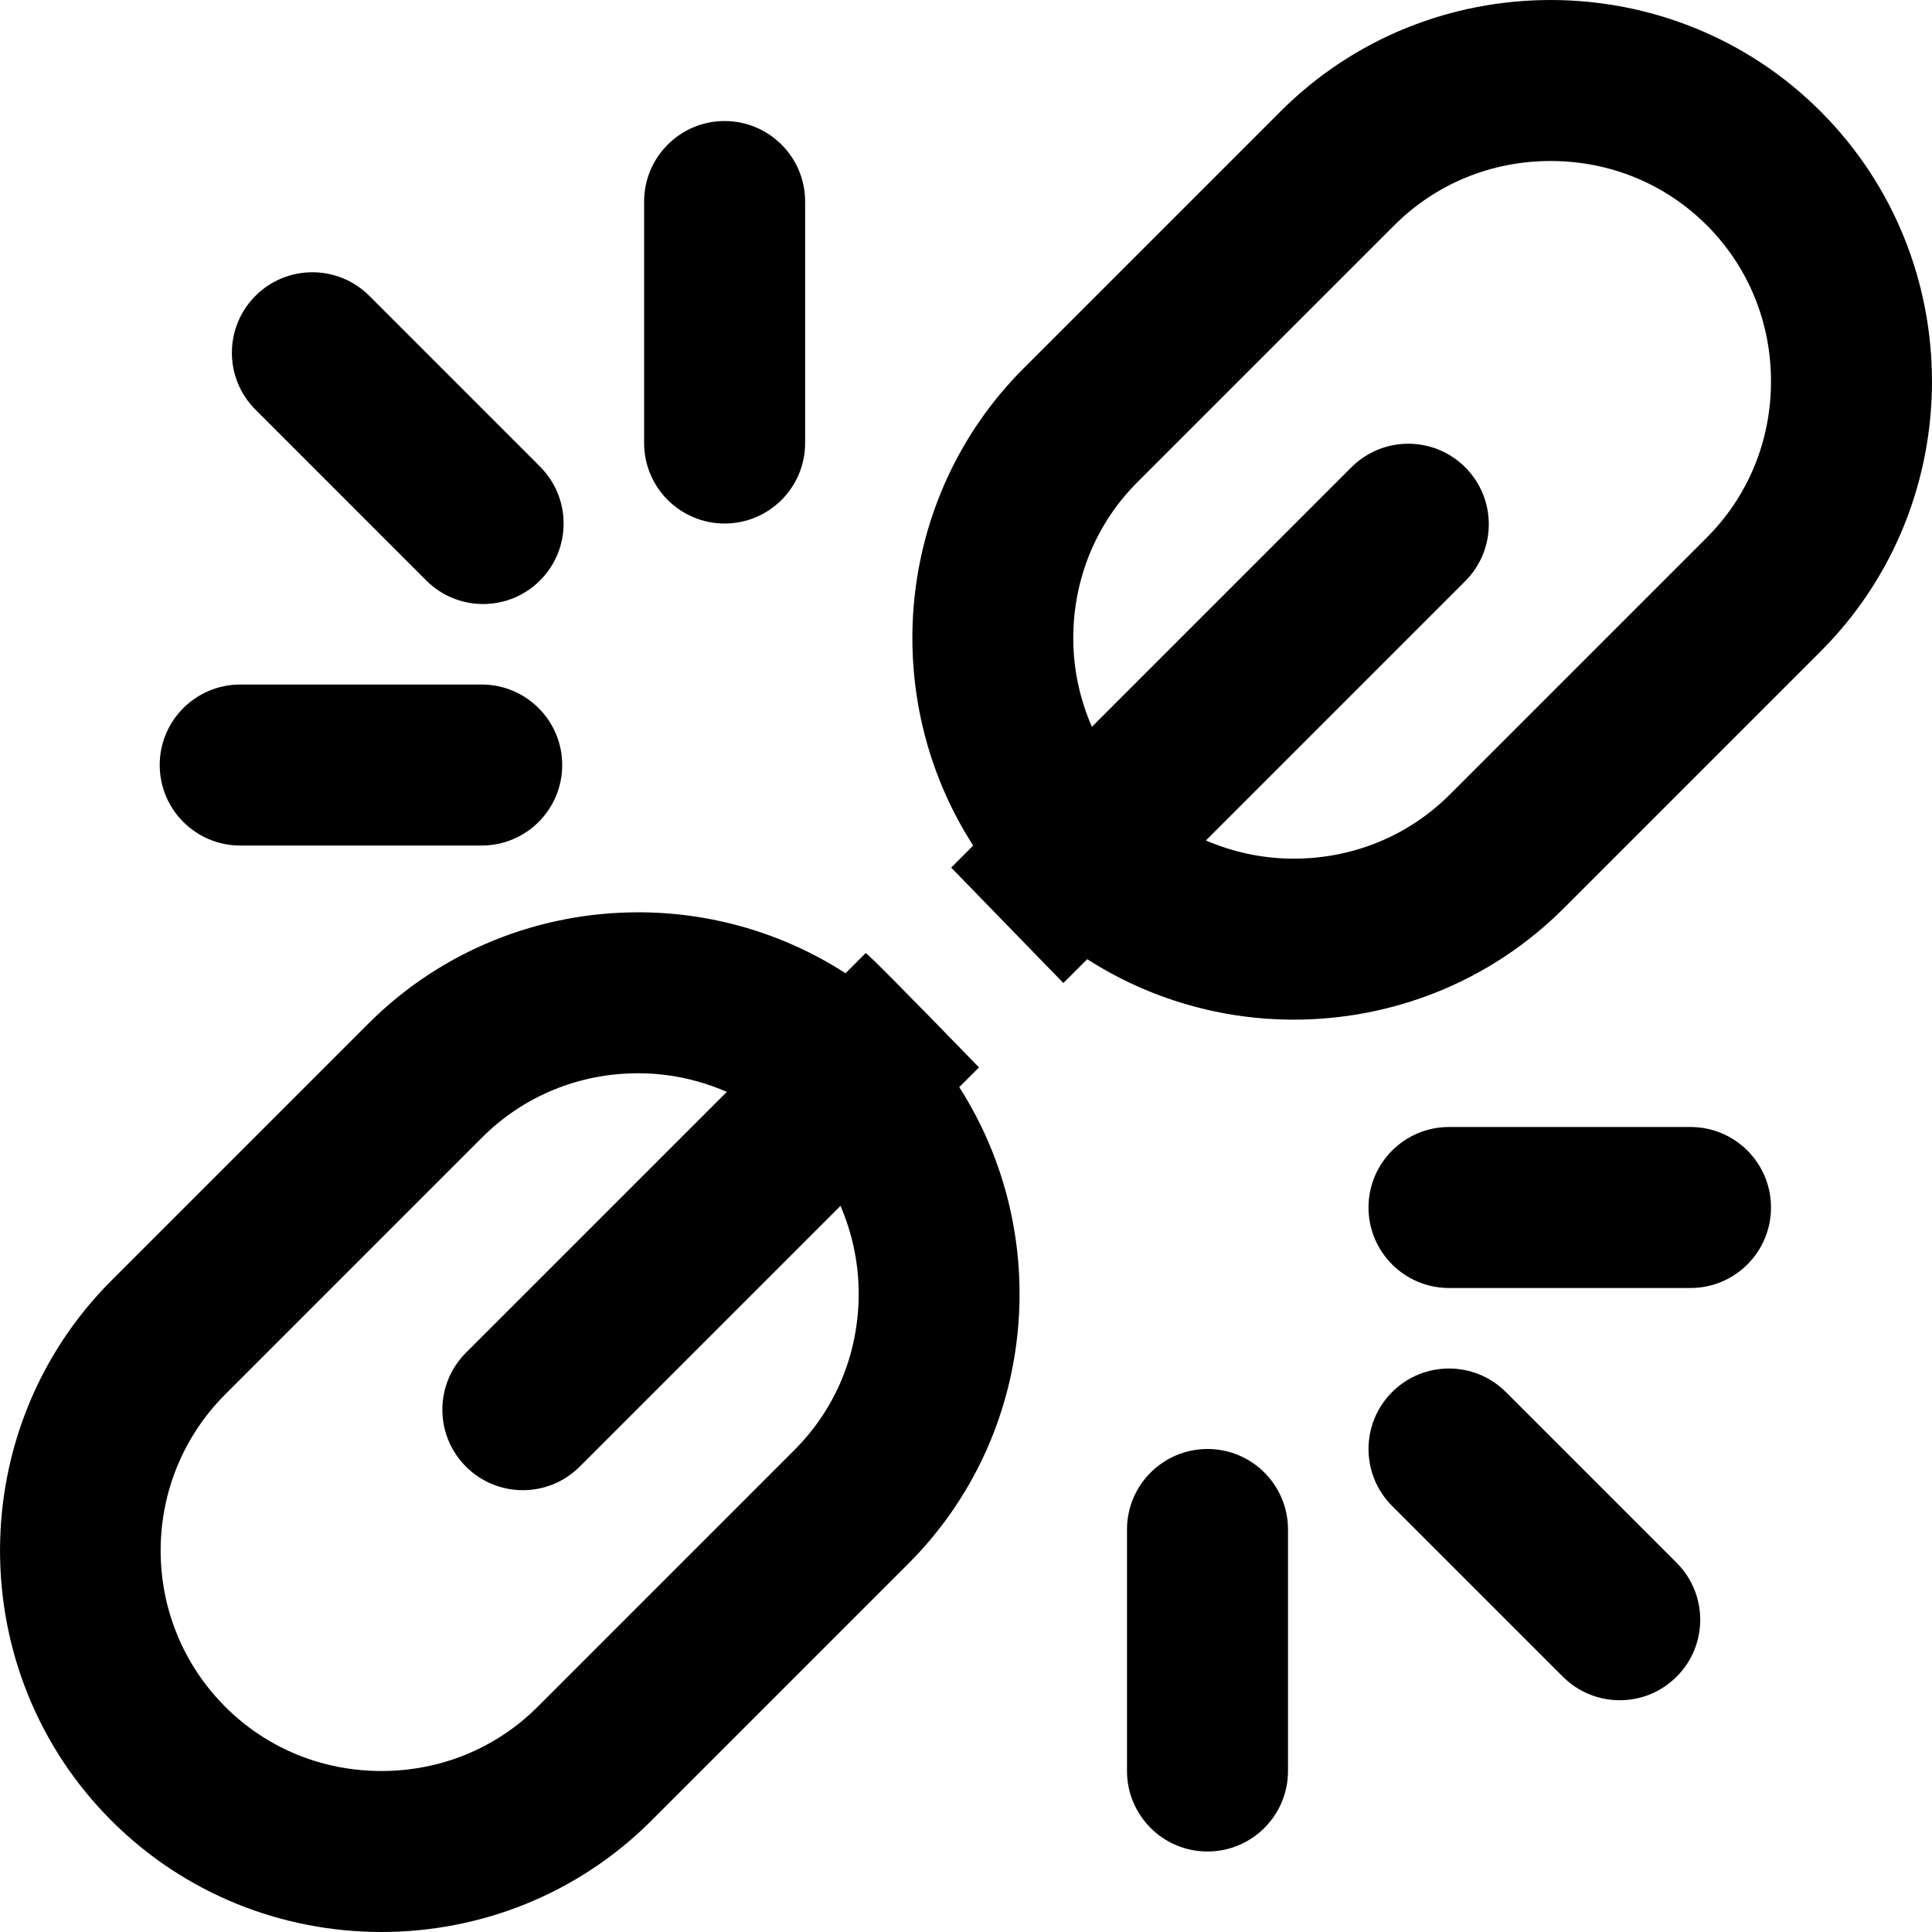 <?xml version="1.0" encoding="UTF-8" standalone="no"?>
<svg width="48px" height="48px" viewBox="0 0 48 48" version="1.1" xmlns="http://www.w3.org/2000/svg" xmlns:xlink="http://www.w3.org/1999/xlink">
    <!-- Generator: Sketch 46.2 (44496) - http://www.bohemiancoding.com/sketch -->
    <title>link</title>
    <desc>Created with Sketch.</desc>
    <defs></defs>
    <g id="Page-1" stroke="none" stroke-width="1" fill="none" fill-rule="evenodd">
        <g id="link" fill-rule="nonzero" fill="#000000">
            <path d="M45.232,2.768 C43.388,0.922 40.955,0 38.523,0 C36.091,0 33.66,0.922 31.814,2.768 L25.433,9.149 C22.225,12.356 21.81,17.336 24.179,21.008 C23.988,21.199 23.848,21.339 23.758,21.429 C23.73,21.457 23.688,21.499 23.632,21.555 L26.419,24.423 L24.323,26.519 C22.465,24.607 21.527,23.66 21.506,23.681 C21.395,23.792 21.229,23.958 21.007,24.18 C19.447,23.173 17.653,22.666 15.857,22.666 C13.425,22.666 10.993,23.589 9.149,25.434 L2.768,31.815 C-0.922,35.505 -0.922,41.544 2.768,45.233 C4.612,47.078 7.044,48 9.476,48 C11.908,48 14.34,47.078 16.185,45.232 L22.566,38.851 C25.768,35.648 26.187,30.68 23.832,27.01 C24.05,26.792 24.214,26.628 24.323,26.519 C24.817,26.025 25.516,25.327 26.419,24.423 C26.545,24.298 26.743,24.1 27.012,23.831 C28.567,24.829 30.354,25.333 32.143,25.333 C34.575,25.333 37.006,24.41 38.852,22.565 L45.233,16.184 C48.922,12.495 48.922,6.457 45.232,2.768 Z M21.334,32.143 C21.334,33.616 20.767,34.995 19.738,36.024 L13.357,42.405 C12.328,43.434 10.95,44 9.476,44 C8.003,44 6.625,43.434 5.596,42.404 C3.456,40.264 3.456,36.783 5.596,34.643 L11.977,28.261 C13.006,27.232 14.384,26.665 15.857,26.665 C16.63,26.665 17.374,26.83 18.058,27.128 L11.576,33.609 C10.795,34.389 10.795,35.657 11.576,36.437 C11.967,36.828 12.478,37.023 12.99,37.023 C13.502,37.023 14.013,36.828 14.404,36.437 L20.882,29.959 C21.174,30.64 21.334,31.377 21.334,32.143 Z M42.404,13.356 L36.023,19.737 C34.994,20.767 33.615,21.333 32.142,21.333 C31.376,21.333 30.639,21.173 29.96,20.881 L36.403,14.438 C37.184,13.657 37.184,12.391 36.403,11.61 C35.622,10.829 34.356,10.829 33.575,11.61 L27.128,18.058 C26.83,17.374 26.665,16.631 26.665,15.857 C26.665,14.384 27.231,13.006 28.261,11.977 L34.643,5.596 C35.672,4.567 37.051,4 38.523,4 C39.997,4 41.375,4.567 42.404,5.596 C43.434,6.625 44,8.003 44,9.476 C44,10.949 43.434,12.327 42.404,13.356 Z" id="Shape"></path>
            <path d="M18.003,13.007 C19.107,13.007 20.003,12.111 20.003,11.007 L20.003,5.007 C20.003,3.903 19.107,3.007 18.003,3.007 C16.899,3.007 16.003,3.903 16.003,5.007 L16.003,11.007 C16.003,12.111 16.899,13.007 18.003,13.007 Z" id="Shape"></path>
            <path d="M10.589,14.421 C10.98,14.812 11.491,15.007 12.003,15.007 C12.515,15.007 13.026,14.812 13.417,14.421 C14.198,13.64 14.198,12.374 13.417,11.593 L9.175,7.35 C8.394,6.569 7.128,6.569 6.347,7.35 C5.566,8.131 5.566,9.397 6.347,10.178 L10.589,14.421 Z" id="Shape"></path>
            <path d="M5.968,21.007 L11.968,21.007 C13.072,21.007 13.968,20.111 13.968,19.007 C13.968,17.903 13.072,17.007 11.968,17.007 L5.968,17.007 C4.864,17.007 3.968,17.903 3.968,19.007 C3.968,20.111 4.864,21.007 5.968,21.007 Z" id="Shape"></path>
            <path d="M30,36 C28.896,36 28,36.896 28,38 L28,44 C28,45.104 28.896,46 30,46 C31.104,46 32,45.104 32,44 L32,38 C32,36.895 31.105,36 30,36 Z" id="Shape"></path>
            <path d="M37.414,34.586 C36.633,33.805 35.367,33.805 34.586,34.586 C33.805,35.367 33.805,36.633 34.586,37.414 L38.828,41.656 C39.219,42.047 39.73,42.242 40.242,42.242 C40.754,42.242 41.265,42.047 41.656,41.656 C42.437,40.875 42.437,39.609 41.656,38.828 L37.414,34.586 Z" id="Shape"></path>
            <path d="M42,28 L36,28 C34.896,28 34,28.896 34,30 C34,31.104 34.896,32 36,32 L42,32 C43.104,32 44,31.104 44,30 C44,28.896 43.105,28 42,28 Z" id="Shape"></path>
        </g>
    </g>
</svg>